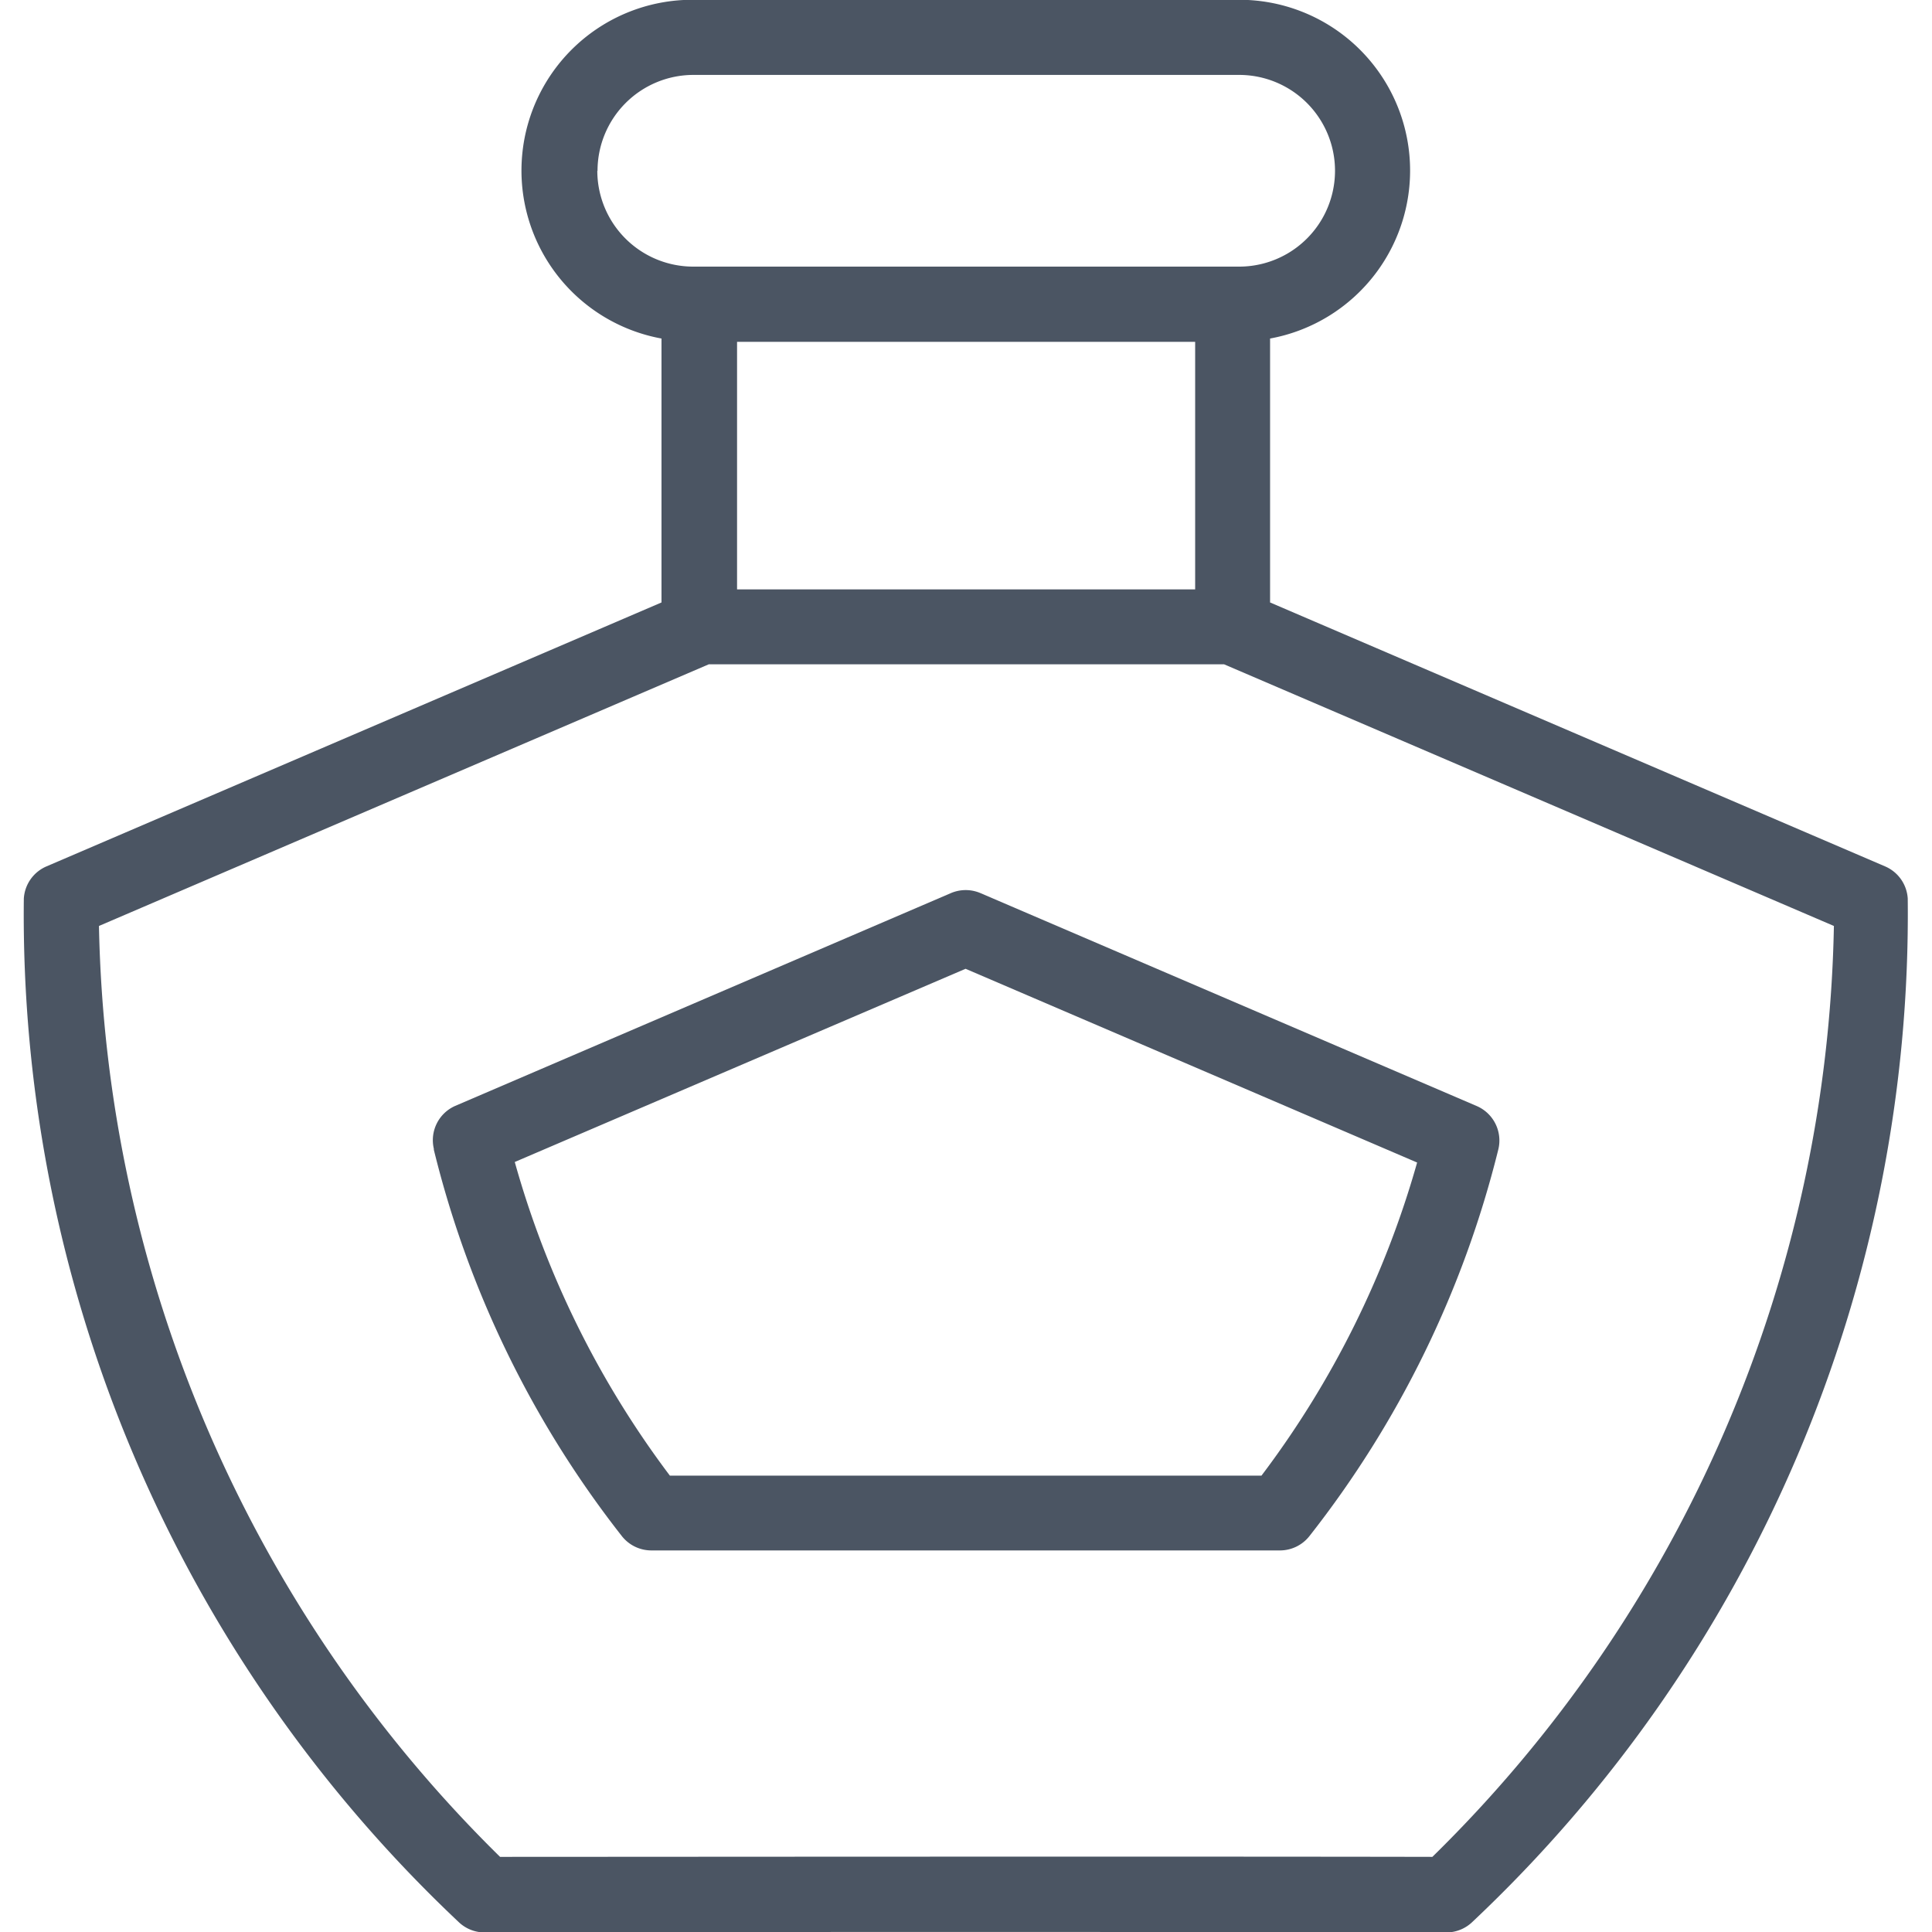 <svg xmlns:xlink="http://www.w3.org/1999/xlink" xmlns="http://www.w3.org/2000/svg" viewBox="0 0 17.564 18" fill="currentColor" class="h-full w-full" width="20"  height="20" ><g id="Deodorant" transform="translate(-836.064 -1170.056)" fill="#4B5563"><path id="Path_21770" data-name="Path 21770" d="M874.318,1242.182a.35.35,0,0,0-.276,0l-4.617,1.982a.349.349,0,0,0-.2.4l0,.009a9.5,9.5,0,0,0,1.752,3.6.35.35,0,0,0,.275.133h5.856a.35.35,0,0,0,.275-.134,9.53,9.53,0,0,0,1.759-3.6.35.35,0,0,0-.2-.406Zm2.618,5.427h-5.512a8.783,8.783,0,0,1-1.445-2.922l4.2-1.8,4.207,1.805A8.814,8.814,0,0,1,876.936,1247.609Z" transform="translate(-29.337 -63.805)" fill="#4B5563"></path><path id="Path_21771" data-name="Path 21771" d="M853.62,1178.428a.349.349,0,0,0-.211-.3l-5.73-2.459v-2.459a1.591,1.591,0,0,0-.291-3.156H842.3a1.591,1.591,0,0,0-.291,3.156v2.459l-5.73,2.459a.349.349,0,0,0-.211.3,12.9,12.9,0,0,0,4.048,9.532.349.349,0,0,0,.241.1h0c2.388-.006,6.579-.006,8.967,0h0a.349.349,0,0,0,.242-.1A12.9,12.9,0,0,0,853.62,1178.428Zm-10.907-2.881v-2.306h4.268v2.306Zm-1.3-3.9a.894.894,0,0,1,.893-.893h5.085a.893.893,0,1,1,0,1.786H842.3A.894.894,0,0,1,841.411,1171.648Zm7.779,15.709c-2.33-.005-7.938,0-8.687,0a12.5,12.5,0,0,1-3.737-8.673l5.682-2.438h4.8l5.682,2.438A12.463,12.463,0,0,1,849.19,1187.357Z" fill="#4B5563"></path></g></svg>